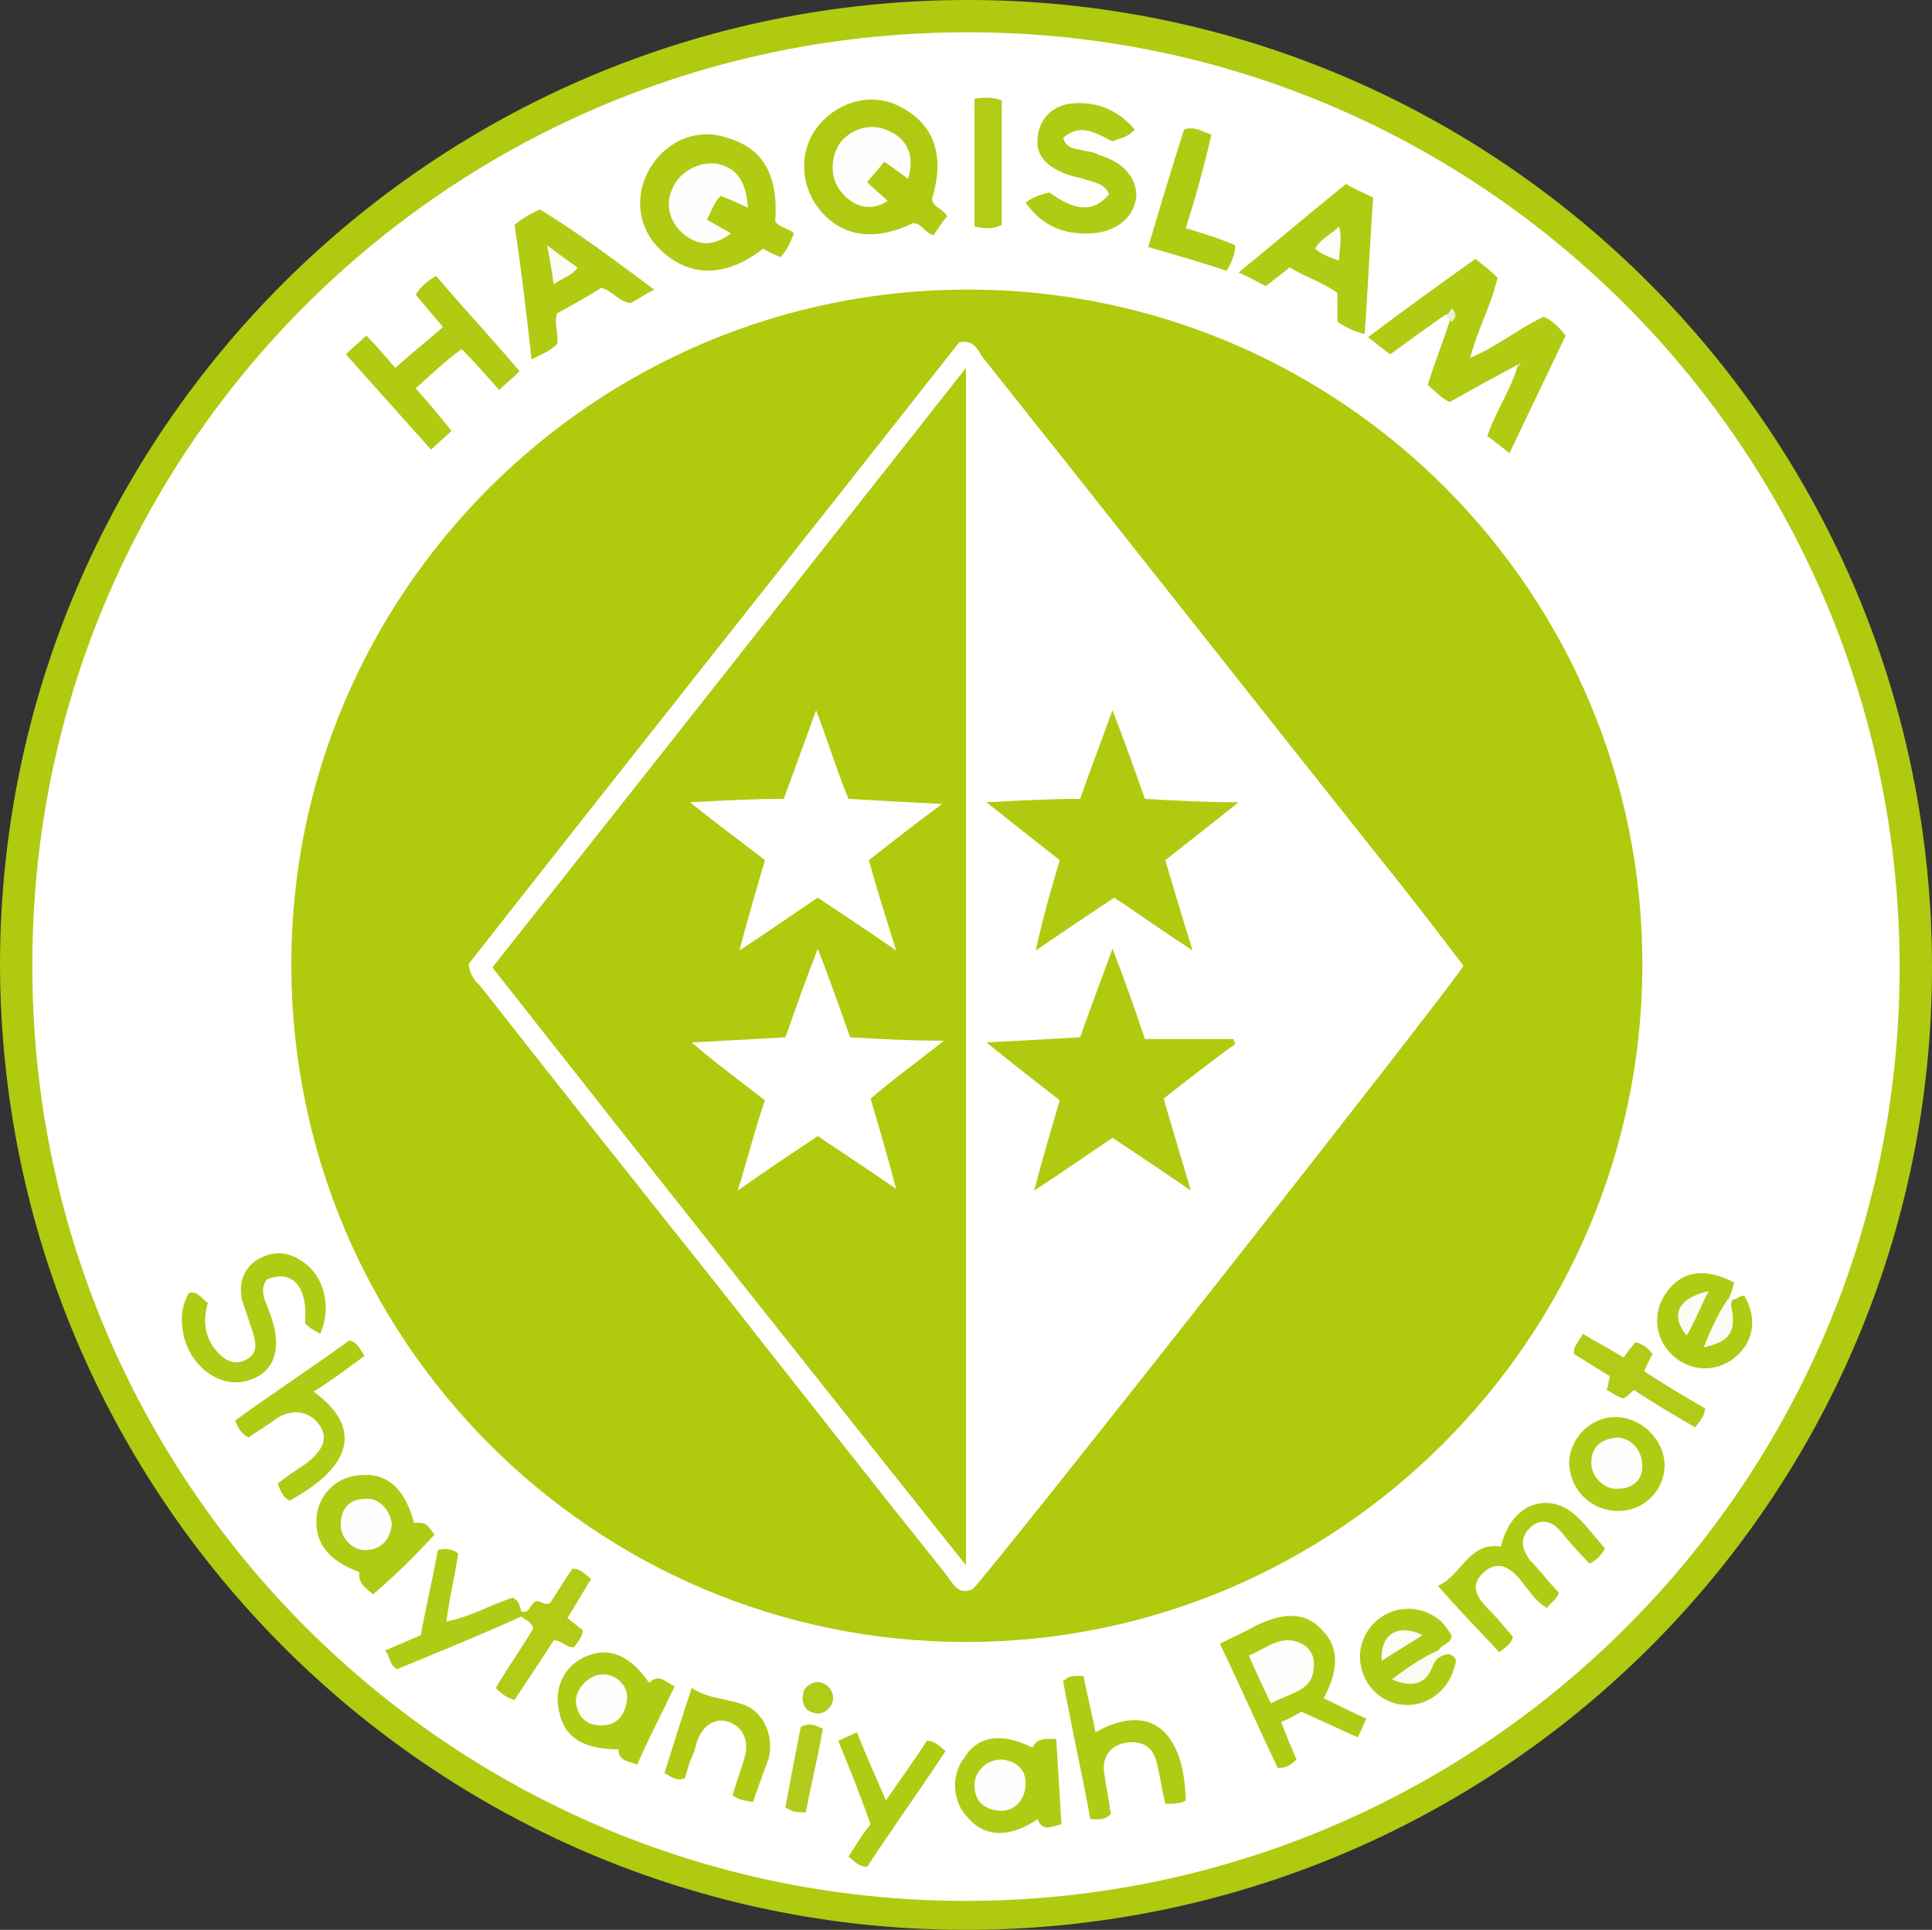<svg enable-background="new 0 0 113.4 113.3" viewBox="0 0 113.4 113.3" xmlns="http://www.w3.org/2000/svg"><rect x="0" y="0" width="113.4" height="113.3" fill="#333333" stroke="none"/><circle cx="56.7" cy="56.8" fill="#afc910" r="55.5"/><path d="m56.8 0c31.3 0 56.6 25.5 56.6 56.8s-25.5 56.6-56.9 56.5c-31.2-.1-56.5-25.5-56.5-56.8.1-31.2 25.5-56.5 56.8-56.5z" fill="#b0ca10"/><path d="m1.9 56.6c0-30.3 24.6-54.8 55-54.7 30.2 0 54.7 24.7 54.6 55.1-.1 30.2-24.7 54.7-55 54.6-30.2-.1-54.7-24.7-54.6-55z" fill="#fff"/><path d="m56.7 96.4c-21.9 0-39.6-17.8-39.6-39.8 0-21.8 17.8-39.6 39.7-39.6s39.7 17.8 39.6 39.8c-.1 21.8-17.9 39.6-39.7 39.6z" fill="#b0ca0e"/><path d="m86.3 21c1.5-.6 2.8-1.7 4.3-2.4.5.2.9.6 1.3 1.1-1.1 2.3-2.2 4.6-3.3 6.9-.5-.4-.9-.7-1.3-1 .5-1.5 1.4-2.7 1.8-4.2-1.3.7-2.6 1.4-4 2.2-.5-.2-.8-.6-1.3-1 .4-1.3.9-2.5 1.3-3.8.1-.3-.1-.4-.3-.3-1 .7-2.1 1.5-3.2 2.3-.4-.3-.8-.6-1.3-1 2.1-1.6 4.2-3.1 6.3-4.6.5.4.9.7 1.3 1.1-.4 1.7-1.2 3.1-1.6 4.7z" fill="#b0cb11"/><path d="m46.6 13.7c-.2.5-.4 1-.8 1.4-.4-.2-.7-.3-1-.5-2.2 1.7-4.3 1.7-6 .1-1.4-1.3-1.6-3.3-.6-4.9s2.8-2.3 4.5-1.7c2.1.6 3 2.2 2.8 4.9.3.4.8.4 1.1.7z" fill="#b0cb12"/><path d="m53.6 13.1c-2.3 1.1-4.2.8-5.5-.8-1.2-1.5-1.2-3.6 0-5s3.2-1.9 4.8-1c1.9 1 2.6 2.8 1.8 5.4.1.5.6.5.9 1-.3.3-.5.7-.8 1.1-.5-.1-.7-.7-1.2-.7z" fill="#b0ca12"/><path d="m26 19.2c-.6-.7-1-1.2-1.6-1.9.3-.5.7-.8 1.2-1.1 1.6 1.9 3.3 3.7 4.9 5.6-.4.4-.8.7-1.2 1.1-.7-.8-1.4-1.6-2.2-2.4-1 .7-1.8 1.5-2.7 2.3.7.8 1.4 1.6 2.1 2.5-.4.4-.8.7-1.2 1.1-1.7-1.9-3.3-3.7-5-5.6.4-.4.8-.7 1.2-1.1.6.6 1.1 1.2 1.7 1.9 1-.9 1.9-1.6 2.8-2.4z" fill="#b0cb12"/><path d="m75.7 15.7c-.5.4-.9.7-1.4 1.1-.4-.2-.9-.5-1.6-.8 2.2-1.8 4.2-3.5 6.3-5.2.5.3 1 .5 1.6.8-.2 2.7-.3 5.3-.5 8-.6-.1-1.1-.4-1.6-.7 0-.5 0-1.1 0-1.7-.8-.6-1.8-.9-2.8-1.5z" fill="#b0cb13"/><path d="m38.4 17c-.6.3-1 .6-1.4.8-.7-.1-1-.7-1.7-.9-.8.5-1.7 1-2.6 1.5-.2.6.1 1.2 0 1.8-.4.4-.9.6-1.5.9-.3-2.7-.6-5.3-1-7.9.5-.4 1-.7 1.5-.9 2.3 1.4 4.4 3 6.7 4.7z" fill="#b0cb12"/><path d="m66.6 7.6c-.4.5-.9.5-1.3.7-1-.5-1.9-1.1-2.9-.2.2.6.6.6 1 .7s.8.1 1.1.3c1.4.4 2.2 1.3 2.2 2.4-.1 1.2-1.1 2.1-2.6 2.2-1.6.1-2.9-.4-3.9-1.8.5-.4 1-.5 1.4-.6 1.5 1.1 2.6 1.2 3.5.1-.3-.7-1-.7-1.5-.9-.4-.1-.9-.2-1.3-.4-.9-.4-1.5-1-1.4-2 .1-1.1.8-1.8 1.8-2 1.4-.2 2.8.2 3.9 1.5z" fill="#b0cb13"/><path d="m71.6 96.5c.8-.4 1.5-.7 2.2-1.1 1.7-.8 2.9-.7 3.8.3 1 1 1 2.3.1 4 .8.4 1.6.8 2.5 1.2-.2.4-.3.7-.5 1.1-1.1-.5-2.2-1-3.3-1.5-.4.2-.7.4-1.2.6.3.8.6 1.5.9 2.2-.3.3-.6.5-1.1.5-1.1-2.3-2.2-4.8-3.4-7.3z" fill="#b0cb13"/><path d="m94.2 90.9c-.2.4-.5.7-.9.9-.6-.6-1.2-1.3-1.7-1.9s-1.2-.8-1.8-.2-.5 1.2 0 1.9c.6.6 1.1 1.3 1.7 1.9-.1.4-.5.6-.7.9-.7-.4-1.1-1.1-1.6-1.7-.6-.7-1.3-1.1-2.1-.4s-.5 1.4.2 2.1c.5.5 1 1.1 1.5 1.7-.1.4-.4.6-.8.9-1.2-1.3-2.4-2.5-3.6-3.9 1.4-.6 1.8-2.6 3.7-2.3.6-2.6 2.8-3.2 4.3-1.9.5.4 1.1 1.2 1.8 2z" fill="#b0cb13"/><path d="m18.8 78.3c-.4-.2-.7-.4-.9-.6.2-2.1-.7-3.2-2.2-2.6-.3.3-.3.7-.2 1.1.1.3.2.5.3.8.8 2 .4 3.5-1.1 4-1.6.6-3.4-.6-3.9-2.5-.2-.9-.2-1.8.3-2.6.5-.1.7.3 1.1.6-.3 1-.2 2 .5 2.8.5.6 1.1.9 1.8.5s.5-1.1.3-1.7-.4-1.2-.6-1.8c-.2-1 .1-1.9 1-2.4s1.8-.4 2.6.2c1.2.8 1.7 2.6 1 4.2z" fill="#b0cb13"/><path d="m38.1 98.8c.6-.6 1 0 1.5.2-.7 1.5-1.5 3-2.2 4.6-.5-.2-1.1-.2-1.1-.9-2.1 0-3.2-.7-3.5-2.3-.3-1.4.4-2.7 1.7-3.2s2.5 0 3.6 1.6z" fill="#b0cb13"/><path d="m60.6 102.6c.3-.6.8-.5 1.4-.5.1 1.7.2 3.3.3 5-.5.1-1.1.5-1.4-.3-1.6 1.1-3.1 1.1-4.1-.1-.9-.9-1-2.5-.2-3.5.8-1.3 2.2-1.5 4-.6z" fill="#b0cb14"/><path d="m21.9 93.6c-.5-.4-.9-.7-.8-1.3-1.9-.7-2.7-1.8-2.5-3.4.2-1.3 1.3-2.3 2.7-2.3 1.5-.1 2.5.9 3 2.8.7 0 .7 0 1.2.7-1.1 1.2-2.3 2.4-3.6 3.5z" fill="#b0cb13"/><g fill="#b0cb14"><path d="m64.3 101.7c3.2-1.8 5.2-.1 5.3 4-.3.2-.7.2-1.2.2-.2-.8-.3-1.6-.5-2.4-.2-.9-.8-1.3-1.7-1.2s-1.5.7-1.4 1.7c.1.8.3 1.7.4 2.5-.4.4-.7.3-1.2.3-.5-2.7-1.1-5.4-1.6-8.1.4-.4.8-.3 1.2-.3.2 1.1.5 2.2.7 3.3z"/><path d="m18.4 81.7c2.5 1.8 2.8 4.1-1.4 6.4-.4-.2-.5-.5-.7-1 .5-.4 1.1-.8 1.7-1.2 1-.8 1.3-1.5.7-2.3s-1.6-.9-2.5-.3c-.5.4-1.1.7-1.6 1.1-.4-.2-.6-.5-.8-1 2.2-1.6 4.5-3.1 6.7-4.7.5.1.6.5.9.9-1.1.8-2 1.5-3 2.1z"/><path d="m101.7 76.3c.3 0 .4-.3.7-.2.8 1.4.5 2.8-.7 3.7-1.1.8-2.6.7-3.6-.3s-1.1-2.5-.3-3.6c.9-1.3 2.3-1.5 4-.6-.1.3-.2.7-.4 1.1 0 .8-.6 1.5-.9 2.4.7-.4.9-.8.9-1.4 0-.5-.1-.9.3-1.1z"/><path d="m85 97.1c.7.2.4.6.3 1-.4 1.2-1.5 2-2.7 2-1.3 0-2.4-.9-2.7-2.2-.3-1.2.3-2.5 1.4-3.1s2.4-.4 3.3.4c.2.2.4.5.6.8 0 .5-.5.5-.7.8-.5.8-1.4 1.1-2.1 1.7 1.1.1 1.4-.7 1.8-1.2.3-.2.6-.1.8-.2z"/><path d="m69.6 13.4c1 .3 2 .6 2.9 1 0 .5-.2 1-.5 1.5-1.5-.5-2.9-.9-4.6-1.4.7-2.4 1.4-4.7 2.1-6.9.6-.2 1 .1 1.6.3-.4 1.8-.9 3.6-1.5 5.5z"/><path d="m49.2 102.2c.4-.2.7-.3 1.1-.5.5 1.3 1.1 2.6 1.7 4 .9-1.3 1.7-2.4 2.4-3.5.5 0 .7.3 1.1.6-1.5 2.3-3.1 4.5-4.6 6.8-.5 0-.7-.3-1.1-.6.4-.6.8-1.3 1.3-1.9-.6-1.7-1.2-3.2-1.9-4.9z"/></g><path d="m30.6 94.9c-2.4 1.1-4.9 2.1-7.3 3.1-.5-.3-.4-.8-.7-1.1.7-.3 1.4-.6 2.1-.9.3-1.7.7-3.3 1-5 .4-.1.8-.1 1.2.2-.2 1.3-.5 2.5-.7 4 1.5-.3 2.6-1 3.9-1.4.4.2.4.5.5.8.1.2.1.2 0 .3z" fill="#b0cb15"/><path d="m94.8 88.7c-1.6-.1-2.7-1.4-2.7-2.9.1-1.5 1.4-2.7 2.9-2.6s2.8 1.5 2.7 3c-.1 1.4-1.3 2.6-2.9 2.5z" fill="#b0cb14"/><path d="m44.2 105.8c-.5-.1-.8-.1-1.2-.4.2-.7.5-1.5.7-2.2.3-1-.1-1.8-.9-2.1s-1.6.2-1.9 1.2c-.1.4-.2.7-.4 1.1-.1.3-.2.7-.3 1-.5.2-.8-.1-1.2-.3.5-1.6 1-3.2 1.6-5 .9.6 1.9.6 2.8.9 1.3.3 2.1 1.8 1.7 3.3-.3.8-.6 1.6-.9 2.5z" fill="#b1cb15"/><path d="m30.6 94.9c0-.1 0-.2 0-.3.5.2.5-.5.9-.6.3 0 .5.3.8.1.4-.6.8-1.3 1.3-2 .5 0 .7.3 1.1.6-.5.8-.9 1.5-1.4 2.3.3.2.6.5.9.7 0 .4-.3.7-.5 1-.4.1-.7-.4-1.2-.4-.7 1.1-1.5 2.3-2.3 3.5-.4-.1-.7-.3-1.1-.7.7-1.2 1.5-2.3 2.2-3.5-.1-.4-.5-.5-.7-.7z" fill="#b1cb16"/><path d="m95.3 79.7c.3-.4.5-.7.7-.9.4.1.7.3 1 .7-.2.3-.3.6-.5 1 1.2.8 2.4 1.5 3.6 2.2-.1.5-.3.7-.6 1.1-1.2-.7-2.4-1.4-3.6-2.2-.2.2-.4.4-.6.5-.4-.1-.6-.3-1-.5.1-.2.1-.5.2-.8-.7-.4-1.4-.9-2.1-1.3-.1-.5.3-.7.5-1.2.8.5 1.6.9 2.4 1.4z" fill="#b1cb16"/><path d="m57.2 5.8c.6-.1 1.1-.1 1.6.1v7.3c-.6.3-1.1.2-1.6.1 0-2.6 0-5 0-7.5z" fill="#b1cb16"/><path d="m46.1 106.1c.3-1.6.6-3.2.9-4.7.5-.3.9-.1 1.3.1-.3 1.7-.7 3.3-1 4.9-.5 0-.8 0-1.2-.3z" fill="#b2cb1c"/><path d="m85 97.1c-.4.1-.7.2-.9.7-.4 1.1-1.2 1.3-2.4.8.9-.7 1.8-1.3 2.7-1.7.2.1.4.1.6.2z" fill="#fafbf2"/><path d="m47.4 100.4c-.4-.4-.3-.8-.2-1.2.4-.5.9-.6 1.4-.2.3.3.4.7.2 1.1-.4.6-.9.6-1.4.3z" fill="#b1cb19"/><path d="m101.7 76.3c-.2.3 0 .6 0 .9.1 1.1-.3 1.6-1.7 1.9.4-1 .8-1.9 1.4-2.8z" fill="#fcfcf6"/><path d="m84.9 18.6c.1-.2.2-.3.3-.5.4.4.2.6 0 .8-.1-.1-.2-.2-.3-.3z" fill="#ecf1d1"/><path d="m85.9 56.7c-.6 1.1-26.8 34.4-28.8 36.6-.9.4-1.2-.4-1.6-.9-4.4-5.5-8.8-11.1-13.2-16.7-4.7-5.9-9.4-11.8-14.1-17.8-.3-.3-.6-.6-.7-1.3 9.5-12.1 19.2-24.3 28.8-36.5.9-.2 1.1.5 1.4.9 7.8 9.8 15.5 19.6 23.3 29.4 1.7 2.1 3.3 4.2 4.9 6.3z" fill="#fff"/><path d="m89.1 21.5c0-.1.1-.1.1-.2.1.2 0 .2-.1.2z" fill="#dde69f"/><path d="m86.3 21s0 .1 0 0z" fill="#d2de7f"/><path d="m43.9 12.2c-.6-.3-1.1-.5-1.6-.7-.4.4-.5.8-.8 1.4.5.3.9.5 1.4.8-.9.7-1.8.8-2.7.1s-1.2-1.8-.7-2.8c.4-.9 1.5-1.5 2.5-1.4 1.2.2 1.8 1 1.9 2.6z" fill="#fefefe"/><path d="m53.3 10.5c-.3-.2-.5-.4-.7-.5-.2-.2-.4-.3-.7-.5-.3.4-.7.8-1 1.2.4.4.8.7 1.2 1.1-.9.6-1.9.4-2.6-.4-.8-.8-.8-2.1-.2-3 .7-.9 1.9-1.2 2.9-.7 1.1.5 1.5 1.5 1.1 2.8z" fill="#fefefd"/><path d="m78.6 15.3c-.6-.2-1.1-.4-1.4-.7.3-.6.9-.8 1.4-1.3.2.7 0 1.3 0 2z" fill="#fcfdf9"/><path d="m32.1 14.4c.7.5 1.2.9 1.8 1.3-.3.5-.9.6-1.4 1-.1-.7-.2-1.4-.4-2.3z" fill="#fafbf2"/><path d="m74.6 100c-.5-1-.9-1.9-1.3-2.8 1-.4 1.9-1.3 3.1-.7.6.3.8.9.7 1.5-.1 1.3-1.4 1.4-2.5 2z" fill="#fefefd"/><path d="m35.4 98.3c.8 0 1.5.7 1.4 1.5-.1.9-.6 1.5-1.5 1.5s-1.4-.5-1.5-1.4c0-.8.8-1.6 1.6-1.6z" fill="#fefefd"/><path d="m60.2 104.7c0 1-.7 1.7-1.6 1.6s-1.4-.6-1.4-1.5c0-.8.7-1.5 1.6-1.5.9.1 1.4.6 1.4 1.4z" fill="#fefefd"/><path d="m23 89.5c-.1.8-.5 1.4-1.4 1.5-.8.1-1.6-.6-1.6-1.5s.5-1.5 1.4-1.5c.8-.1 1.5.6 1.6 1.5z" fill="#fefefe"/><path d="m100.3 75.8c-.5.9-.8 1.8-1.3 2.6-1-1.2-.5-2.2 1.3-2.6z" fill="#fcfcf7"/><path d="m83.5 96c-.8.5-1.6 1-2.4 1.5-.1-1.6 1-2.2 2.4-1.5z" fill="#fcfdf7"/><path d="m96.4 86.1c0 .8-.6 1.3-1.4 1.3-.8.1-1.6-.7-1.6-1.5 0-.9.5-1.4 1.5-1.5.8 0 1.5.7 1.5 1.7z" fill="#fefefd"/><path d="m56.7 21.6v70.3c-9.4-11.8-18.6-23.4-27.8-35.1 9.2-11.6 18.4-23.3 27.8-35.2z" fill="#b0ca0e"/><path d="m62.2 50.5c-1.4-1.1-2.8-2.2-4.3-3.4 2-.1 3.7-.2 5.5-.2.6-1.7 1.2-3.3 1.9-5.2.7 1.8 1.3 3.5 1.9 5.2 1.7.1 3.5.2 5.5.2-1.5 1.2-2.9 2.3-4.3 3.4.5 1.7 1 3.4 1.6 5.3-1.7-1.1-3.1-2.1-4.6-3.1-1.5 1-3 2-4.6 3.1.4-1.9.9-3.6 1.4-5.3z" fill="#b0cb0f"/><path d="m68.3 64.5c.5 1.7 1 3.4 1.6 5.4-1.6-1.1-3.1-2.1-4.6-3.1-1.5 1-2.9 2-4.6 3.1.5-1.9 1-3.6 1.5-5.3-1.4-1.1-2.7-2.1-4.3-3.4 2-.1 3.7-.2 5.5-.3.6-1.7 1.2-3.3 1.9-5.2.7 1.8 1.3 3.5 1.9 5.3h5.2c0 .1.1.2.1.3-1.4 1-2.8 2.1-4.2 3.2z" fill="#b0cb0f"/><path d="m51 50.5c.5 1.8 1 3.4 1.6 5.3-1.6-1.1-3.1-2.1-4.6-3.1-1.5 1-2.9 2-4.6 3.1.5-1.9 1-3.6 1.5-5.3-1.4-1.1-2.8-2.1-4.4-3.4 2-.1 3.7-.2 5.5-.2.6-1.6 1.2-3.3 1.9-5.2.7 1.8 1.2 3.5 1.9 5.2 1.7.1 3.5.2 5.5.3-1.5 1.1-2.9 2.2-4.3 3.3z" fill="#fff"/><path d="m43.3 69.9c.6-1.9 1-3.6 1.6-5.3-1.4-1.1-2.8-2.1-4.3-3.4 2-.1 3.7-.2 5.5-.3.6-1.7 1.2-3.4 1.9-5.2.7 1.8 1.3 3.5 1.9 5.2 1.8.1 3.5.2 5.5.2-1.5 1.2-2.9 2.2-4.3 3.4.5 1.7 1 3.4 1.5 5.3-1.6-1.1-3.1-2.1-4.6-3.1-1.5 1-3 2-4.7 3.2z" fill="#fff"/></svg>
